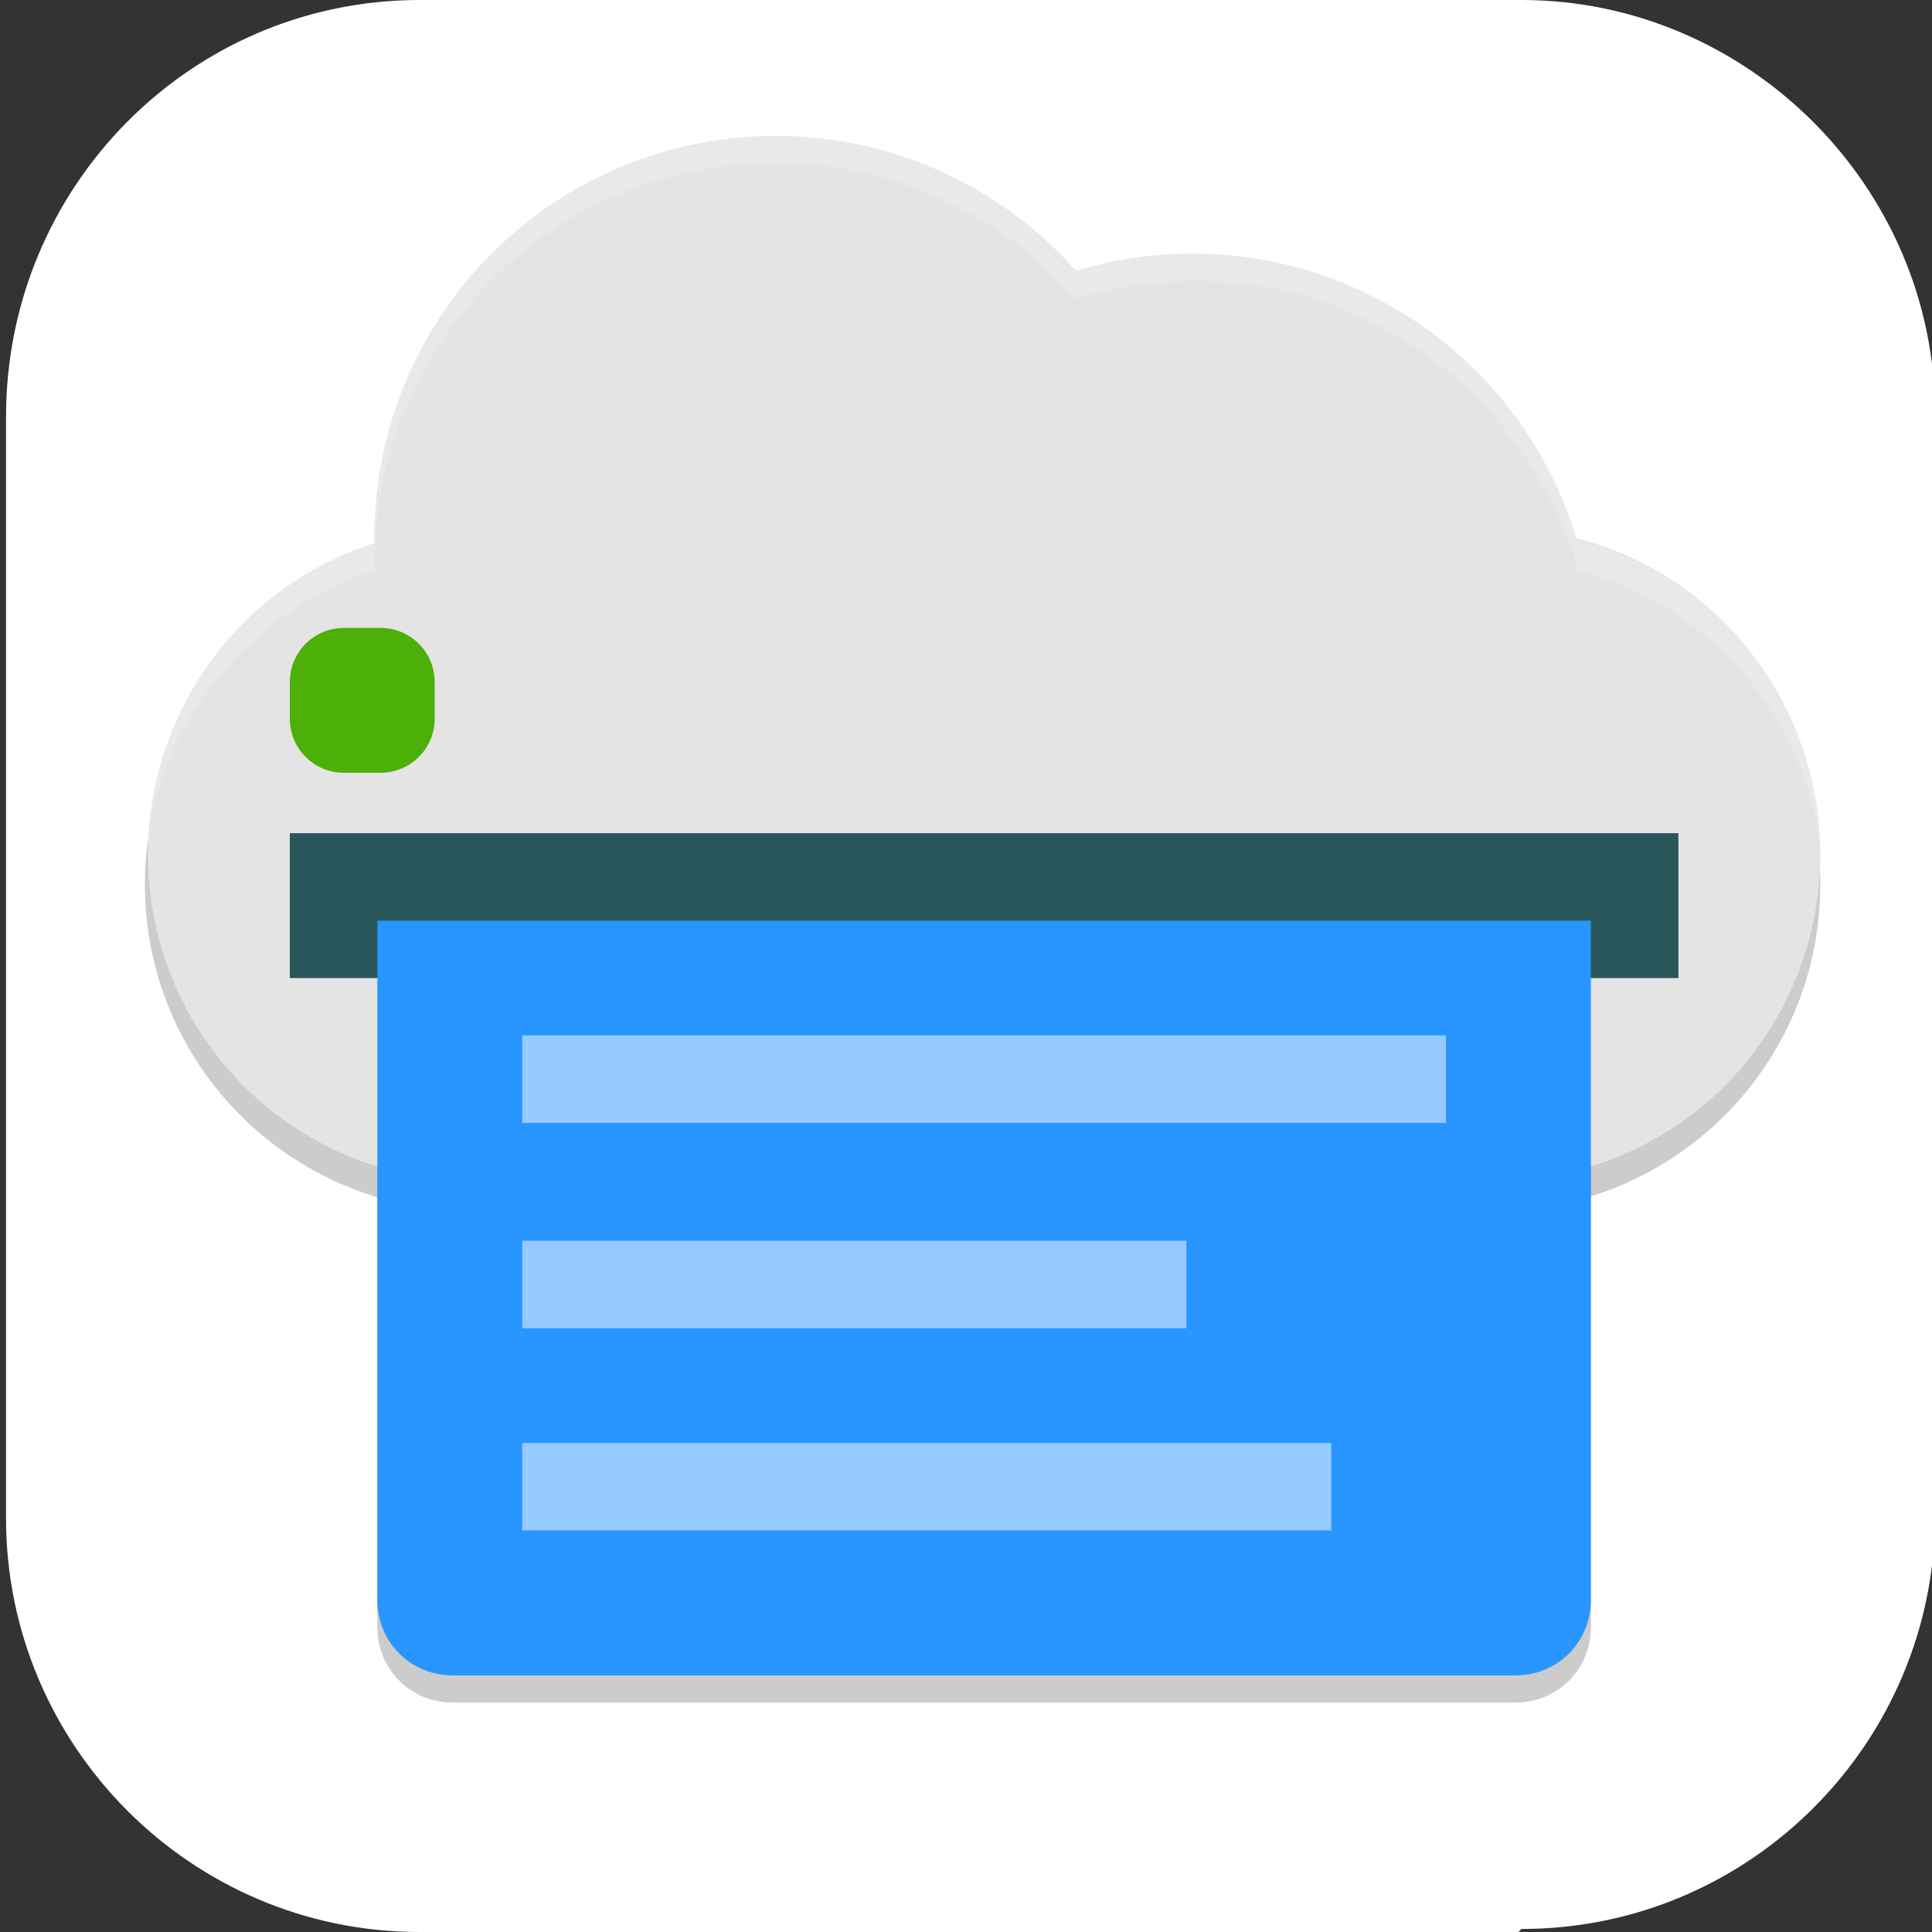 <?xml version="1.0" encoding="UTF-8"?>
<svg id="_图层_1" xmlns="http://www.w3.org/2000/svg" version="1.1" viewBox="0 0 64 64" width="48" height="48">
  <rect x="0" y="0" width="64" height="64" fill="#333333" stroke="none"/>
  <!-- Generator: Adobe Illustrator 29.0.1, SVG Export Plug-In . SVG Version: 2.1.0 Build 192)  -->
  <defs>
    <style>
      .st0, .st1, .st2 {
        fill: #fff;
      }

      .st1 {
        opacity: .5;
      }

      .st1, .st3, .st2 {
        isolation: isolate;
      }

      .st4 {
        fill: #4cb009;
      }

      .st3, .st2 {
        opacity: .2;
      }

      .st5 {
        fill: #29565b;
      }

      .st6 {
        fill: #e4e4e4;
      }

      .st7 {
        fill: #2995ff;
      }
    </style>
  </defs>
  <path class="st0" d="M50.3,64H13.9C6.3,64,.2,57.8.2,50.3V13.8C.2,6.2,6.3,0,13.9,0h36.5c7.5,0,13.7,6.2,13.7,13.7v36.5c0,7.5-6.1,13.7-13.7,13.7h0Z"/>
  <g>
    <path class="st3" d="M12.5,31.4v22.5c0,1.4,1.1,2.5,2.5,2.5h35.2c1.4,0,2.5-1.1,2.5-2.5v-22.5H12.5Z"/>
    <path class="st3" d="M25.7,5.5c-7.3,0-13.3,6-13.3,13.3h0c0,0,0,.1,0,.2-4.5,1.4-7.6,5.6-7.6,10.3,0,5.7,4.4,10.4,10.1,10.8h0s.6,0,.6,0h34.7c5.7-.4,10.1-5.1,10.1-10.8,0-5-3.4-9.3-8.1-10.5-1.7-5.7-6.8-9.6-12.7-9.6-1.4,0-2.7.2-4,.6-2.5-2.8-6.1-4.5-9.9-4.5Z"/>
    <ellipse class="st6" cx="15.6" cy="28.3" rx="10.7" ry="10.8"/>
    <ellipse class="st6" cx="25.7" cy="17.8" rx="13.3" ry="13.3"/>
    <ellipse class="st6" cx="39.5" cy="21.7" rx="13.3" ry="13.3"/>
    <ellipse class="st6" cx="49.6" cy="28.3" rx="10.7" ry="10.8"/>
    <rect class="st6" x="14.9" y="23.9" width="35.4" height="15.3"/>
    <rect class="st5" x="9.6" y="27.6" width="46" height="4.8"/>
    <path class="st4" d="M11.4,20.8h1.2c1,0,1.8.8,1.8,1.8v1.2c0,1-.8,1.8-1.8,1.8h-1.2c-1,0-1.8-.8-1.8-1.8v-1.2c0-1,.8-1.8,1.8-1.8Z"/>
    <path class="st7" d="M12.5,30.5v22.5c0,1.4,1.1,2.5,2.5,2.5h35.2c1.4,0,2.5-1.1,2.5-2.5v-22.5H12.5Z"/>
    <rect class="st1" x="17.3" y="47.8" width="26.8" height="2.9"/>
    <rect class="st1" x="17.3" y="41.1" width="22" height="2.9"/>
    <rect class="st1" x="17.3" y="34.3" width="30.6" height="2.9"/>
    <path class="st2" d="M25.7,4.5c-7.3,0-13.3,6-13.3,13.3h0c0,0,0,.1,0,.2-4.5,1.4-7.6,5.6-7.6,10.3,0,.1,0,.3,0,.4.2-4.5,3.3-8.4,7.6-9.8,0,0,0-.1,0-.2,0-7.4,5.9-13.3,13.3-13.3,0,0,0,0,0,0,3.8,0,7.4,1.6,9.9,4.5,1.3-.4,2.7-.6,4-.6,5.9,0,11,3.9,12.7,9.6,4.6,1.2,7.9,5.3,8.1,10.1,0-.2,0-.4,0-.6,0-5-3.4-9.3-8.1-10.5-1.7-5.7-6.8-9.6-12.7-9.6-1.4,0-2.7.2-4,.6-2.5-2.8-6.1-4.5-9.9-4.5Z"/>
  </g>
</svg>